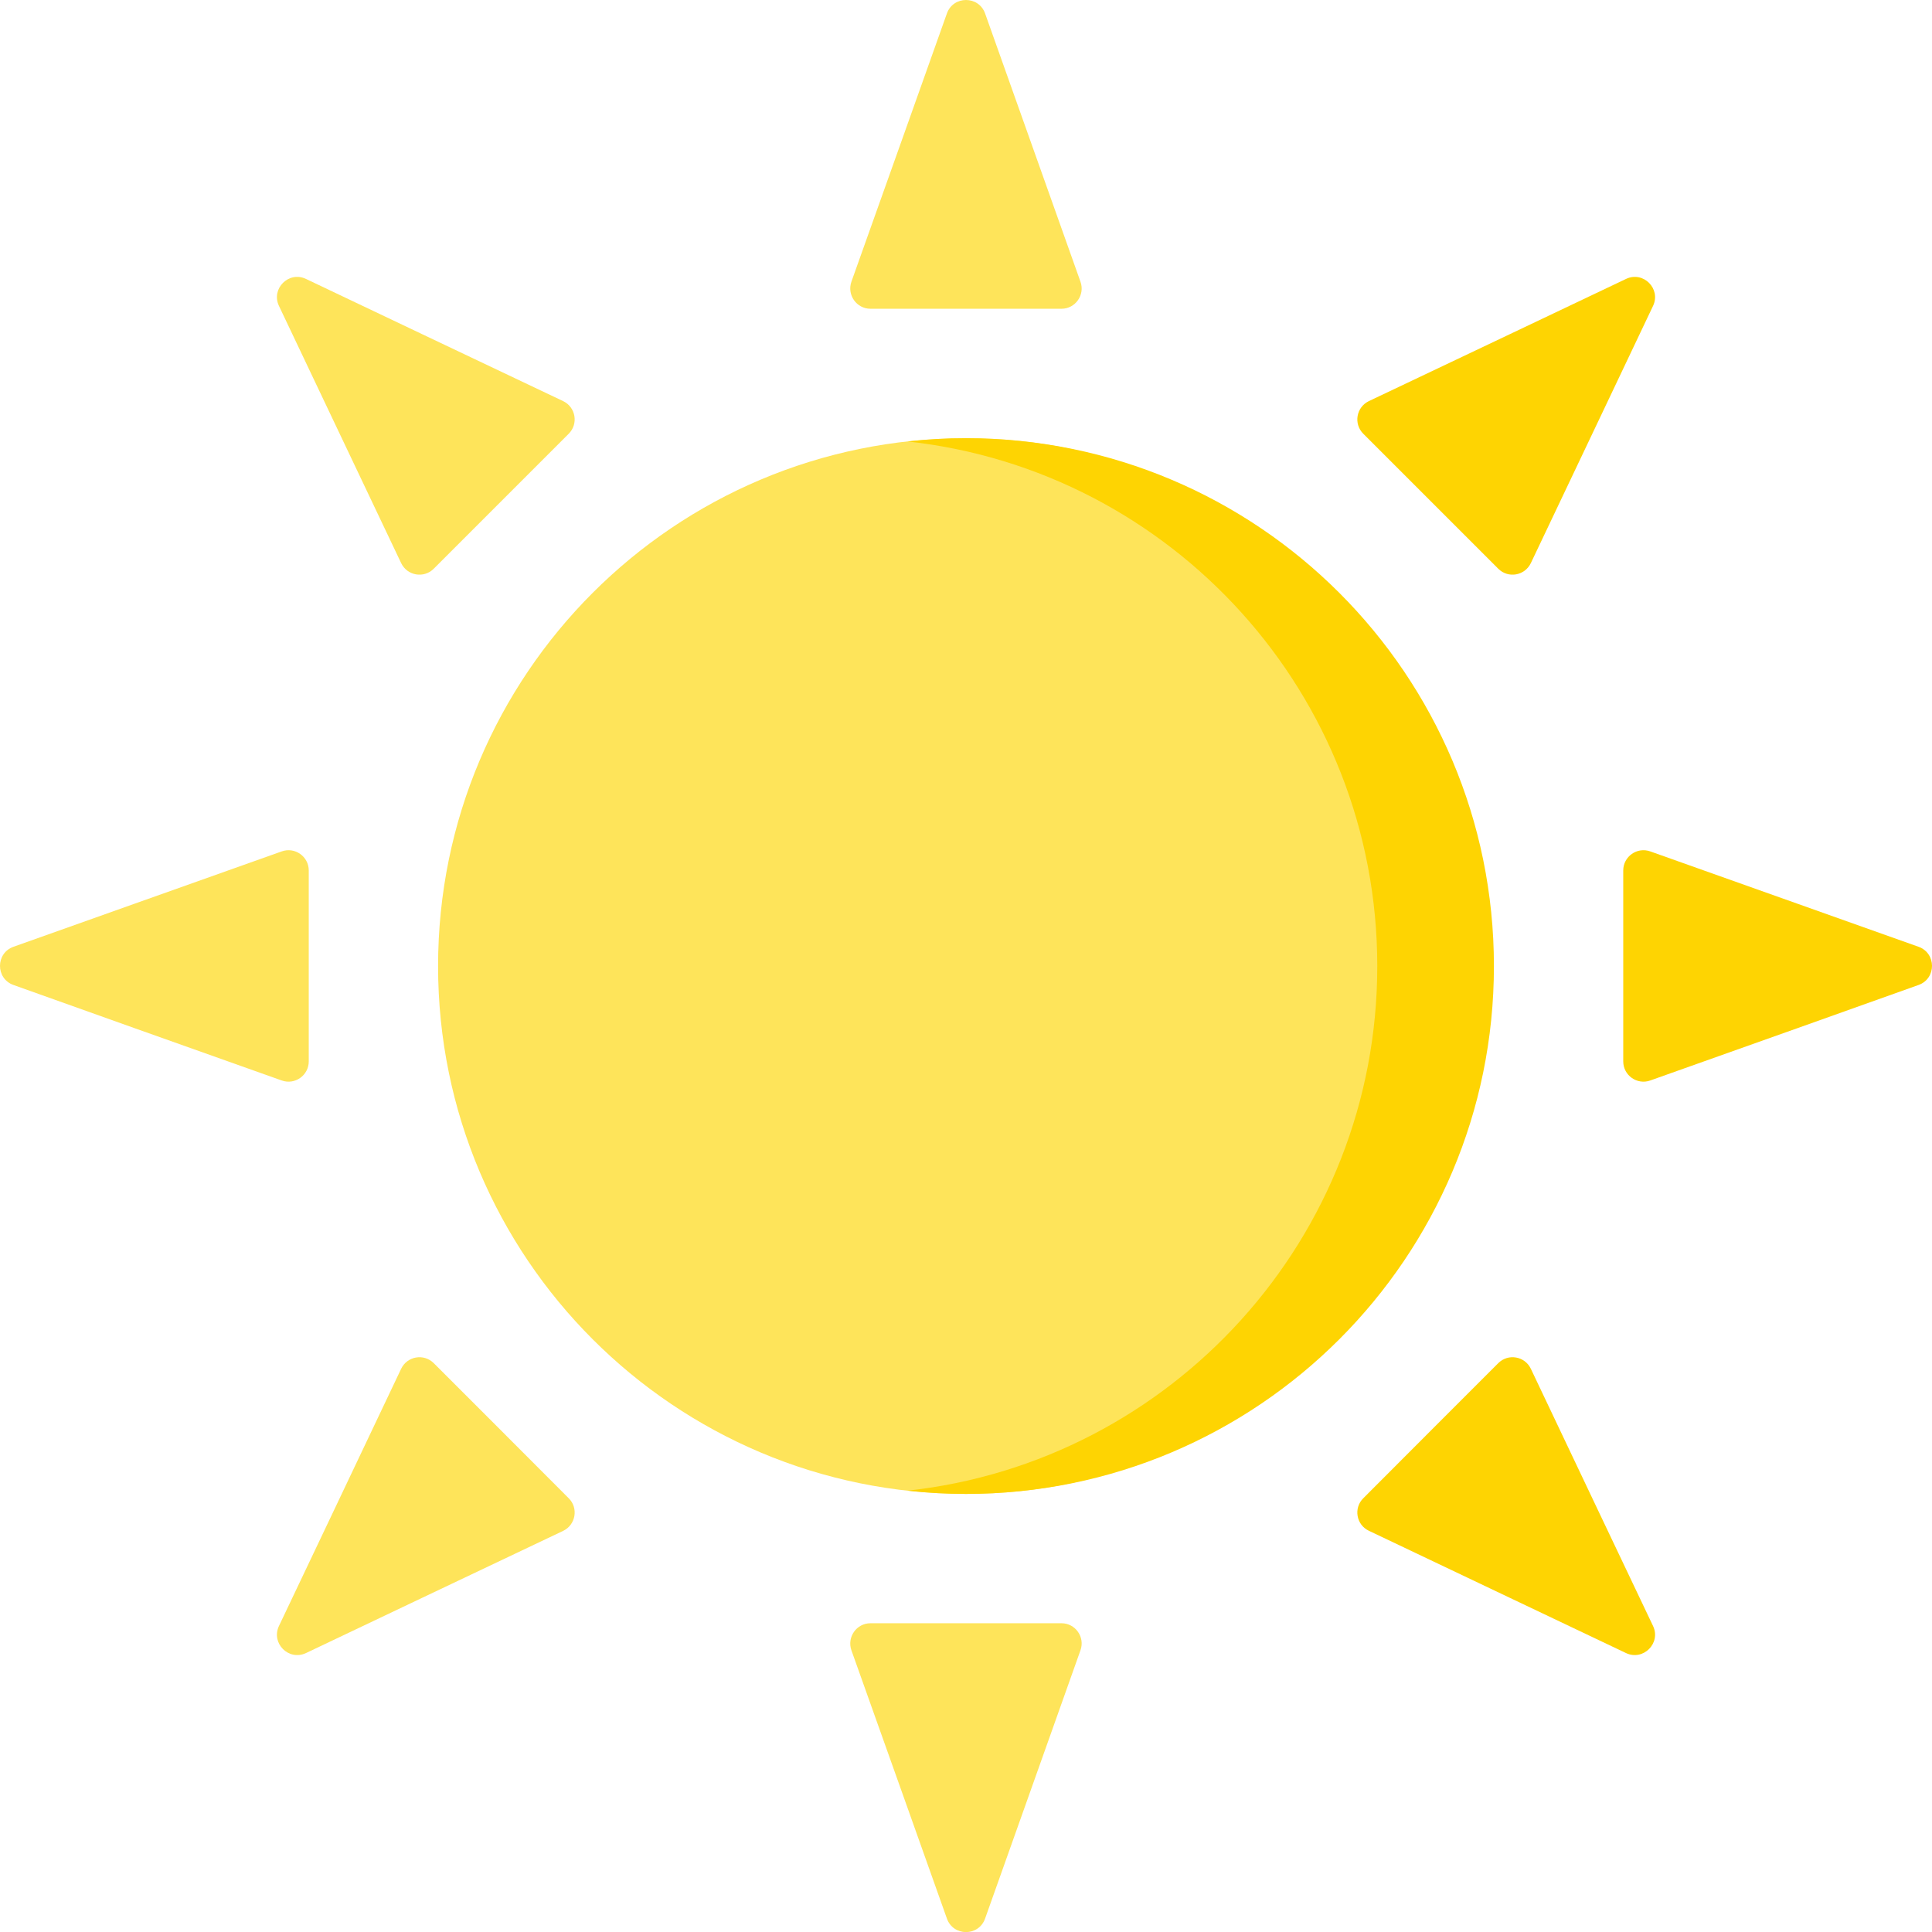 <svg width="16" height="16" viewBox="0 0 16 16" fill="none" xmlns="http://www.w3.org/2000/svg">
<g clip-path="url(#clip0_356_1987)">
<path d="M12.05 8.001C12.05 10.415 10.414 12.372 8 12.372C5.586 12.372 3.628 10.415 3.628 8.001C3.628 5.586 5.586 3.629 8 3.629C10.414 3.629 12.05 5.586 12.05 8.001Z" fill="#FEE45A"/>
<path d="M8 3.629C7.837 3.629 7.676 3.638 7.517 3.656C9.704 3.896 11.406 5.749 11.406 8.001C11.406 10.252 9.704 12.105 7.517 12.345C7.676 12.363 7.837 12.372 8 12.372C10.414 12.372 12.372 10.415 12.372 8.001C12.372 5.586 10.414 3.629 8 3.629Z" fill="#FED402"/>
<path d="M8 2.557H7.209C7.093 2.557 7.013 2.442 7.051 2.333L7.486 1.112L7.842 0.111C7.895 -0.037 8.105 -0.037 8.158 0.111L8.514 1.112L8.948 2.333C8.987 2.442 8.906 2.557 8.791 2.557H8Z" fill="#FEE45A"/>
<path d="M8 13.443H8.791C8.906 13.443 8.987 13.558 8.948 13.667L8.514 14.888L8.158 15.889C8.105 16.038 7.895 16.038 7.842 15.889L7.486 14.888L7.051 13.667C7.013 13.558 7.093 13.443 7.209 13.443H8Z" fill="#FEE45A"/>
<path d="M13.443 7.999V7.209C13.443 7.093 13.558 7.012 13.667 7.051L14.888 7.485L15.889 7.841C16.037 7.894 16.037 8.104 15.889 8.157L14.888 8.514L13.667 8.948C13.558 8.987 13.443 8.906 13.443 8.79V7.999Z" fill="#FED402"/>
<path d="M2.557 7.999V8.79C2.557 8.906 2.442 8.987 2.333 8.948L1.112 8.514L0.111 8.157C-0.037 8.104 -0.037 7.894 0.111 7.841L1.112 7.485L2.333 7.051C2.442 7.012 2.557 7.093 2.557 7.209V7.999Z" fill="#FEE45A"/>
<path d="M4.151 4.151L3.592 4.71C3.51 4.792 3.372 4.768 3.322 4.663L2.766 3.493L2.31 2.533C2.243 2.391 2.391 2.242 2.534 2.31L3.493 2.766L4.664 3.322C4.768 3.372 4.792 3.51 4.71 3.592L4.151 4.151Z" fill="#FEE45A"/>
<path d="M11.849 11.848L12.408 11.289C12.49 11.207 12.628 11.231 12.678 11.336L13.234 12.507L13.69 13.466C13.757 13.608 13.609 13.757 13.466 13.69L12.507 13.234L11.336 12.677C11.232 12.628 11.208 12.489 11.29 12.408L11.849 11.848Z" fill="#FED402"/>
<path d="M11.849 4.151L11.29 3.592C11.208 3.51 11.232 3.372 11.336 3.322L12.507 2.766L13.466 2.31C13.609 2.242 13.757 2.391 13.69 2.533L13.234 3.493L12.678 4.663C12.628 4.768 12.49 4.792 12.408 4.71L11.849 4.151Z" fill="#FED402"/>
<path d="M4.151 11.848L4.71 12.408C4.792 12.489 4.768 12.628 4.664 12.678L3.493 13.234L2.534 13.69C2.391 13.757 2.243 13.609 2.31 13.466L2.766 12.507L3.322 11.336C3.372 11.231 3.51 11.207 3.592 11.289L4.151 11.848Z" fill="#FEE45A"/>
</g>
<defs>
<clipPath id="clip0_356_1987">
<rect width="16" height="16" fill="white"/>
</clipPath>
</defs>
</svg>
